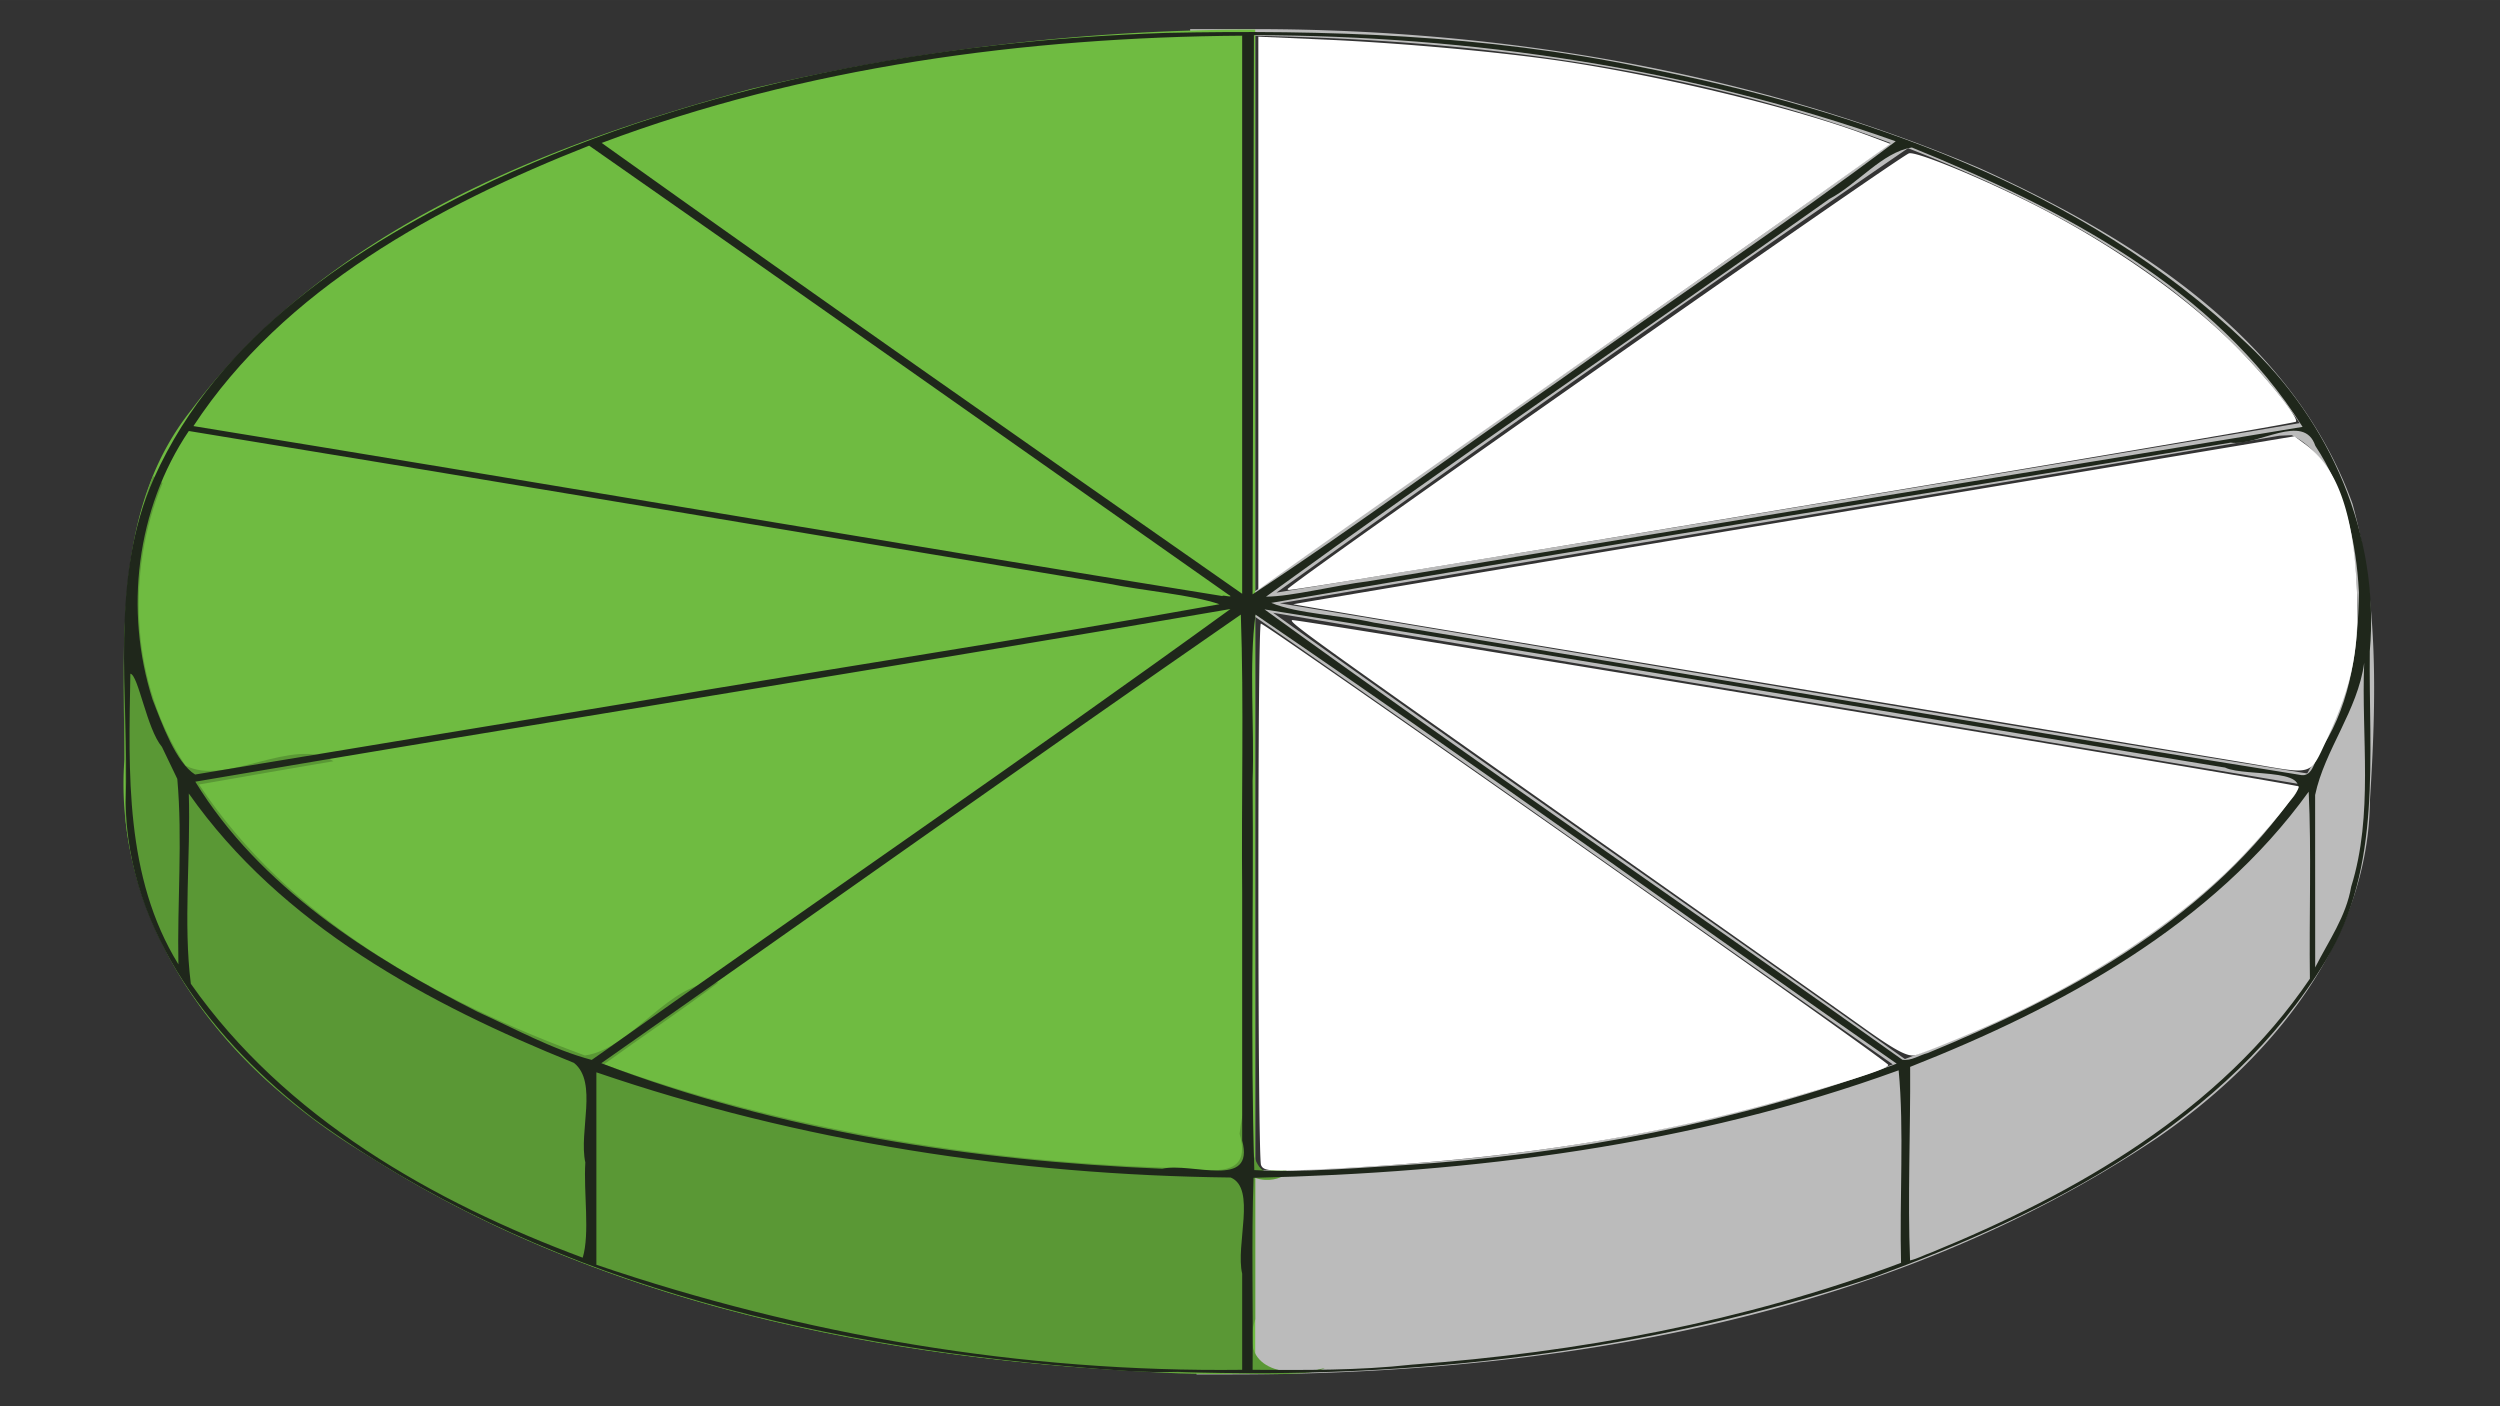 <svg xmlns="http://www.w3.org/2000/svg" width="300" height="168.75" viewBox="0 0 79.375 44.648"><rect x="0" y="0" width="79.375" height="44.648" fill="#333333" stroke="none"/><path d="M39.96.924h-2.173l.202 42.714h1.143c10.17-.003 20.79-1.754 29.375-7.52 3.545-2.438 6.7-6.202 6.739-10.706.198-3.132.284-6.373-.554-9.42-1.907-5.27-6.981-8.456-11.854-10.66C55.632 2.282 47.764.942 39.96.924Zm-.107.213c6.837.125 13.743.988 20.174 3.404-6.673 4.814-13.478 9.444-20.174 14.227ZM60.58 4.705c4.738 1.856 9.492 4.432 12.434 8.729a5118.074 5118.074 0 0 1-32.486 5.381c6.646-4.757 13.313-9.486 20.052-14.11Zm12.182 9.111c1.727.859 2.035 3.56 2.09 5.418.007 1.896-.69 3.689-1.598 5.323-10.882-1.74-21.745-3.595-32.617-5.403 10.577-1.777 21.164-3.52 31.733-5.32Zm-32.338 5.64c10.856 1.816 21.717 3.607 32.571 5.437-2.913 4.35-7.75 6.905-12.514 8.732-6.665-4.752-13.404-9.4-20.057-14.168Zm-.572.13c6.771 4.703 13.492 9.478 20.245 14.208-6.481 2.33-13.377 3.296-20.245 3.355z" style="fill:#bbb;stroke-width:1"/><path d="M39.362.94a69.373 69.373 0 0 0-15.486 1.877c-6.62 1.768-13.552 4.535-17.792 10.187-2.525 3.158-2.11 7.332-2.134 11.107-.329 4.44 2.192 8.535 5.65 11.128 7.938 5.981 18.115 7.97 27.855 8.365 1.318.032 1.075.027 2.398-.008V.94h-.491z" style="fill:#6fbb41;stroke-width:1"/><path d="M4.856 15.111c-1.313 3.46-.843 7.23-.882 10.843.47 4.707 3.92 8.542 7.875 10.835 7.786 4.887 17.121 6.552 26.185 6.816 1.188-.034 3.547.155 4.026-.17-1.277.346-2.733.025-2.207-1.547v-4.49c.824.293 1.605-.518.354-.203-.682-.068-.624-3.06-.85-1.196.453 1.58-1.16 1.086-2.246 1.08-6.094-.216-12.192-1.206-17.936-3.287 1.187-.86 2.556-1.778 3.634-2.598-1.534-.08-2.749 2.11-4.237 2.317-4.715-1.734-9.415-4.316-12.252-8.604 1.421-.25 2.844-.494 4.267-.738-1.268-.812-3.427.812-4.7.136-1.73-2.618-1.908-6.094-.726-8.967l-.305-.227Z" style="fill:#5a9835;stroke-width:1"/><path d="M34.19 43.405c-8.507-.707-17.226-2.787-24.227-7.884-3.156-2.42-5.915-5.893-5.973-10.04.12-3.43-.549-7.074.902-10.305 2.027-4.52 6.438-7.405 10.776-9.45C22.33 2.64 29.714 1.29 37.018 1.044c5.06-.106 10.143.057 15.113 1.092 6.923 1.374 13.994 3.788 19.188 8.754 2.676 2.488 4.246 6.112 3.922 9.785-.041 3.303.403 6.83-1.384 9.8-3.136 5.19-8.861 8.06-14.376 10.077-7.099 2.37-14.623 3.257-22.086 3.005-1.074.034-2.137-.063-3.206-.151zm5.25-2.96c-.22-.924.455-2.715-.365-3.059-6.835-.08-13.665-1.125-20.14-3.34v6.11c6.584 2.242 13.545 3.42 20.504 3.335v-3.047zm5.374 2.883c5.287-.386 10.578-1.368 15.544-3.233-.052-2.01.103-4.23-.076-6.113-6.552 2.385-13.545 3.256-20.482 3.413-.07 1.976-.01 4.073-.03 6.096 1.686.01 3.366.023 5.044-.163zm16.513-3.565c4.598-1.881 9.168-4.49 12.012-8.689-.026-1.966.051-4.036-.038-5.939-3.055 4.242-7.865 6.849-12.654 8.738.013 2.035-.083 4.177-.003 6.145.233-.052.455-.177.683-.255zM18.584 36.91c-.214-.99.407-2.548-.36-3.163-4.631-1.863-9.3-4.38-12.23-8.554.063 2-.179 4.1.065 6.041 2.973 4.244 7.683 6.924 12.442 8.697.233-.771.024-2.066.083-3.021zm25.982.083c5.33-.33 10.645-1.366 15.654-3.222-6.79-4.736-13.538-9.612-20.358-14.258-.214 1.577-.03 3.552-.092 5.282.036 4.111-.071 8.281.054 12.355 1.531.083 3.179-.063 4.742-.157zm-5.127-8.674c-.029-2.92.058-5.958-.043-8.806-6.783 4.7-13.539 9.499-20.306 14.244 5.642 2.156 11.77 3.102 17.812 3.351.925-.218 2.95.67 2.537-.894v-7.895zm-20.144 4.977c6.579-4.667 13.248-9.229 19.772-13.96-10.943 1.888-21.92 3.606-32.866 5.482 2.034 3.328 5.53 5.57 8.97 7.31 1.19.536 2.356 1.19 3.616 1.524l.508-.356zm41.906.14c4.311-1.77 8.67-4.122 11.469-7.97 1.14-1.151-1.363-.775-2.025-1.096-10.166-1.663-20.326-3.413-30.497-5.022 6.687 4.844 13.52 9.507 20.251 14.298.285.044.534-.143.802-.21zm13.449-5.283c.717-2.3.317-4.743.413-7.11-.204 1.514-1.256 2.763-1.558 4.198l.002 5.475c.425-.84.981-1.615 1.143-2.563zm-69.509-4.44c-.481-.57-.75-2.29-1.002-2.323-.053 3.132-.184 6.453 1.525 9.227-.04-1.956.137-3.961-.035-5.888l-.488-1.017Zm15.033-1.432c6.175-1.048 12.402-1.99 18.544-3.097-.877-.303-2.403-.422-3.529-.654-9.731-1.612-19.46-3.253-29.194-4.846-1.672 2.477-2.05 5.703-1.153 8.522.302.778.748 2.009 1.353 2.385 4.659-.777 9.32-1.539 13.98-2.31Zm53.583 1.407c.904-1.424 1.115-3.196 1.139-4.883-.084-1.668-.472-3.268-1.384-4.65-.36-1.079-1.826.02-2.687-.102-10.149 1.706-20.341 3.329-30.463 5.088.844.352 2.224.39 3.263.627 9.818 1.605 19.641 3.271 29.456 4.843.42.038.427-.68.676-.923zm-18.98-7.107c6.108-1.02 12.223-2.011 18.33-3.028-2.787-4.424-7.692-6.952-12.405-8.87-.932.143-1.737 1.172-2.621 1.634-5.95 4.217-12.004 8.357-17.885 12.627.822-.005 2.21-.363 3.235-.487l11.346-1.876zm-15.796 2.283c-6.756-4.748-13.504-9.513-20.275-14.24-4.785 1.885-9.702 4.54-12.564 8.904 10.88 1.77 21.78 3.646 32.673 5.397-.038-.058.442.093.166-.06zm.458-8.871v-8.86c-6.884.046-13.927.995-20.336 3.405 6.713 4.795 13.557 9.576 20.336 14.314v-8.86zm10.088 2.074c3.537-2.543 7.202-4.966 10.662-7.581-6.525-2.319-13.464-3.357-20.377-3.37l-.043 17.754c3.304-2.171 6.497-4.552 9.758-6.803z" style="fill:#1f271b;stroke-width:1"/><path transform="scale(.265)" d="M150.764 4.393V70.65l5.209-3.71c2.865-2.04 16.212-11.427 29.658-20.86 13.446-9.435 28.137-19.784 32.648-22.999l8.203-5.844-2.902-1.088c-8.564-3.205-24.278-7.017-36.334-8.814-7.385-1.1-19.313-2.184-28.533-2.592l-7.95-.351zm78.164 13.966a.546.546 0 0 0-.221.018c-1.426.547-70.408 48.898-74.37 52.127-.115.094-.062.172.116.172 1.776 0 120.223-19.788 120.62-20.15.453-.416-4.062-5.989-7.805-9.633-6.087-5.926-14.895-12.025-23.873-16.53-6.007-3.013-12.99-5.896-14.467-6.004zm45.97 33.91-59.921 10.024c-32.958 5.513-59.968 10.058-60.024 10.102-.055.043 25.046 4.24 55.781 9.324s57.586 9.539 59.668 9.898c6.72 1.16 6.392 1.277 8.344-2.949 3.119-6.75 3.934-10.778 3.639-17.984-.371-9.05-2.303-14.574-6.074-17.368l-1.413-1.046zm-120.07 22.024c-.513.18 1.56 1.672 38.844 27.936 13.466 9.485 26.755 18.871 29.531 20.857 3.868 2.766 5.328 3.547 6.244 3.34.658-.15 4.066-1.512 7.573-3.028 12.133-5.244 23.297-12.465 30.664-19.834 3.571-3.572 8.088-9.047 7.71-9.345-.387-.307-120.097-20.091-120.566-19.926zm-3.764.42c-.407 0-.387 63.802.02 64.863.285.744 1.077.8 7.193.51 21.58-1.023 39.763-3.794 56.332-8.588 8.643-2.5 11.623-3.505 11.623-3.916 0-.42-74.57-52.87-75.168-52.87z" style="opacity:1;vector-effect:none;fill:#fff;fill-opacity:1;fill-rule:nonzero;stroke:none;stroke-width:3.78;stroke-linecap:butt;stroke-linejoin:miter;stroke-miterlimit:4;stroke-dasharray:none;stroke-dashoffset:0;stroke-opacity:1"/></svg>